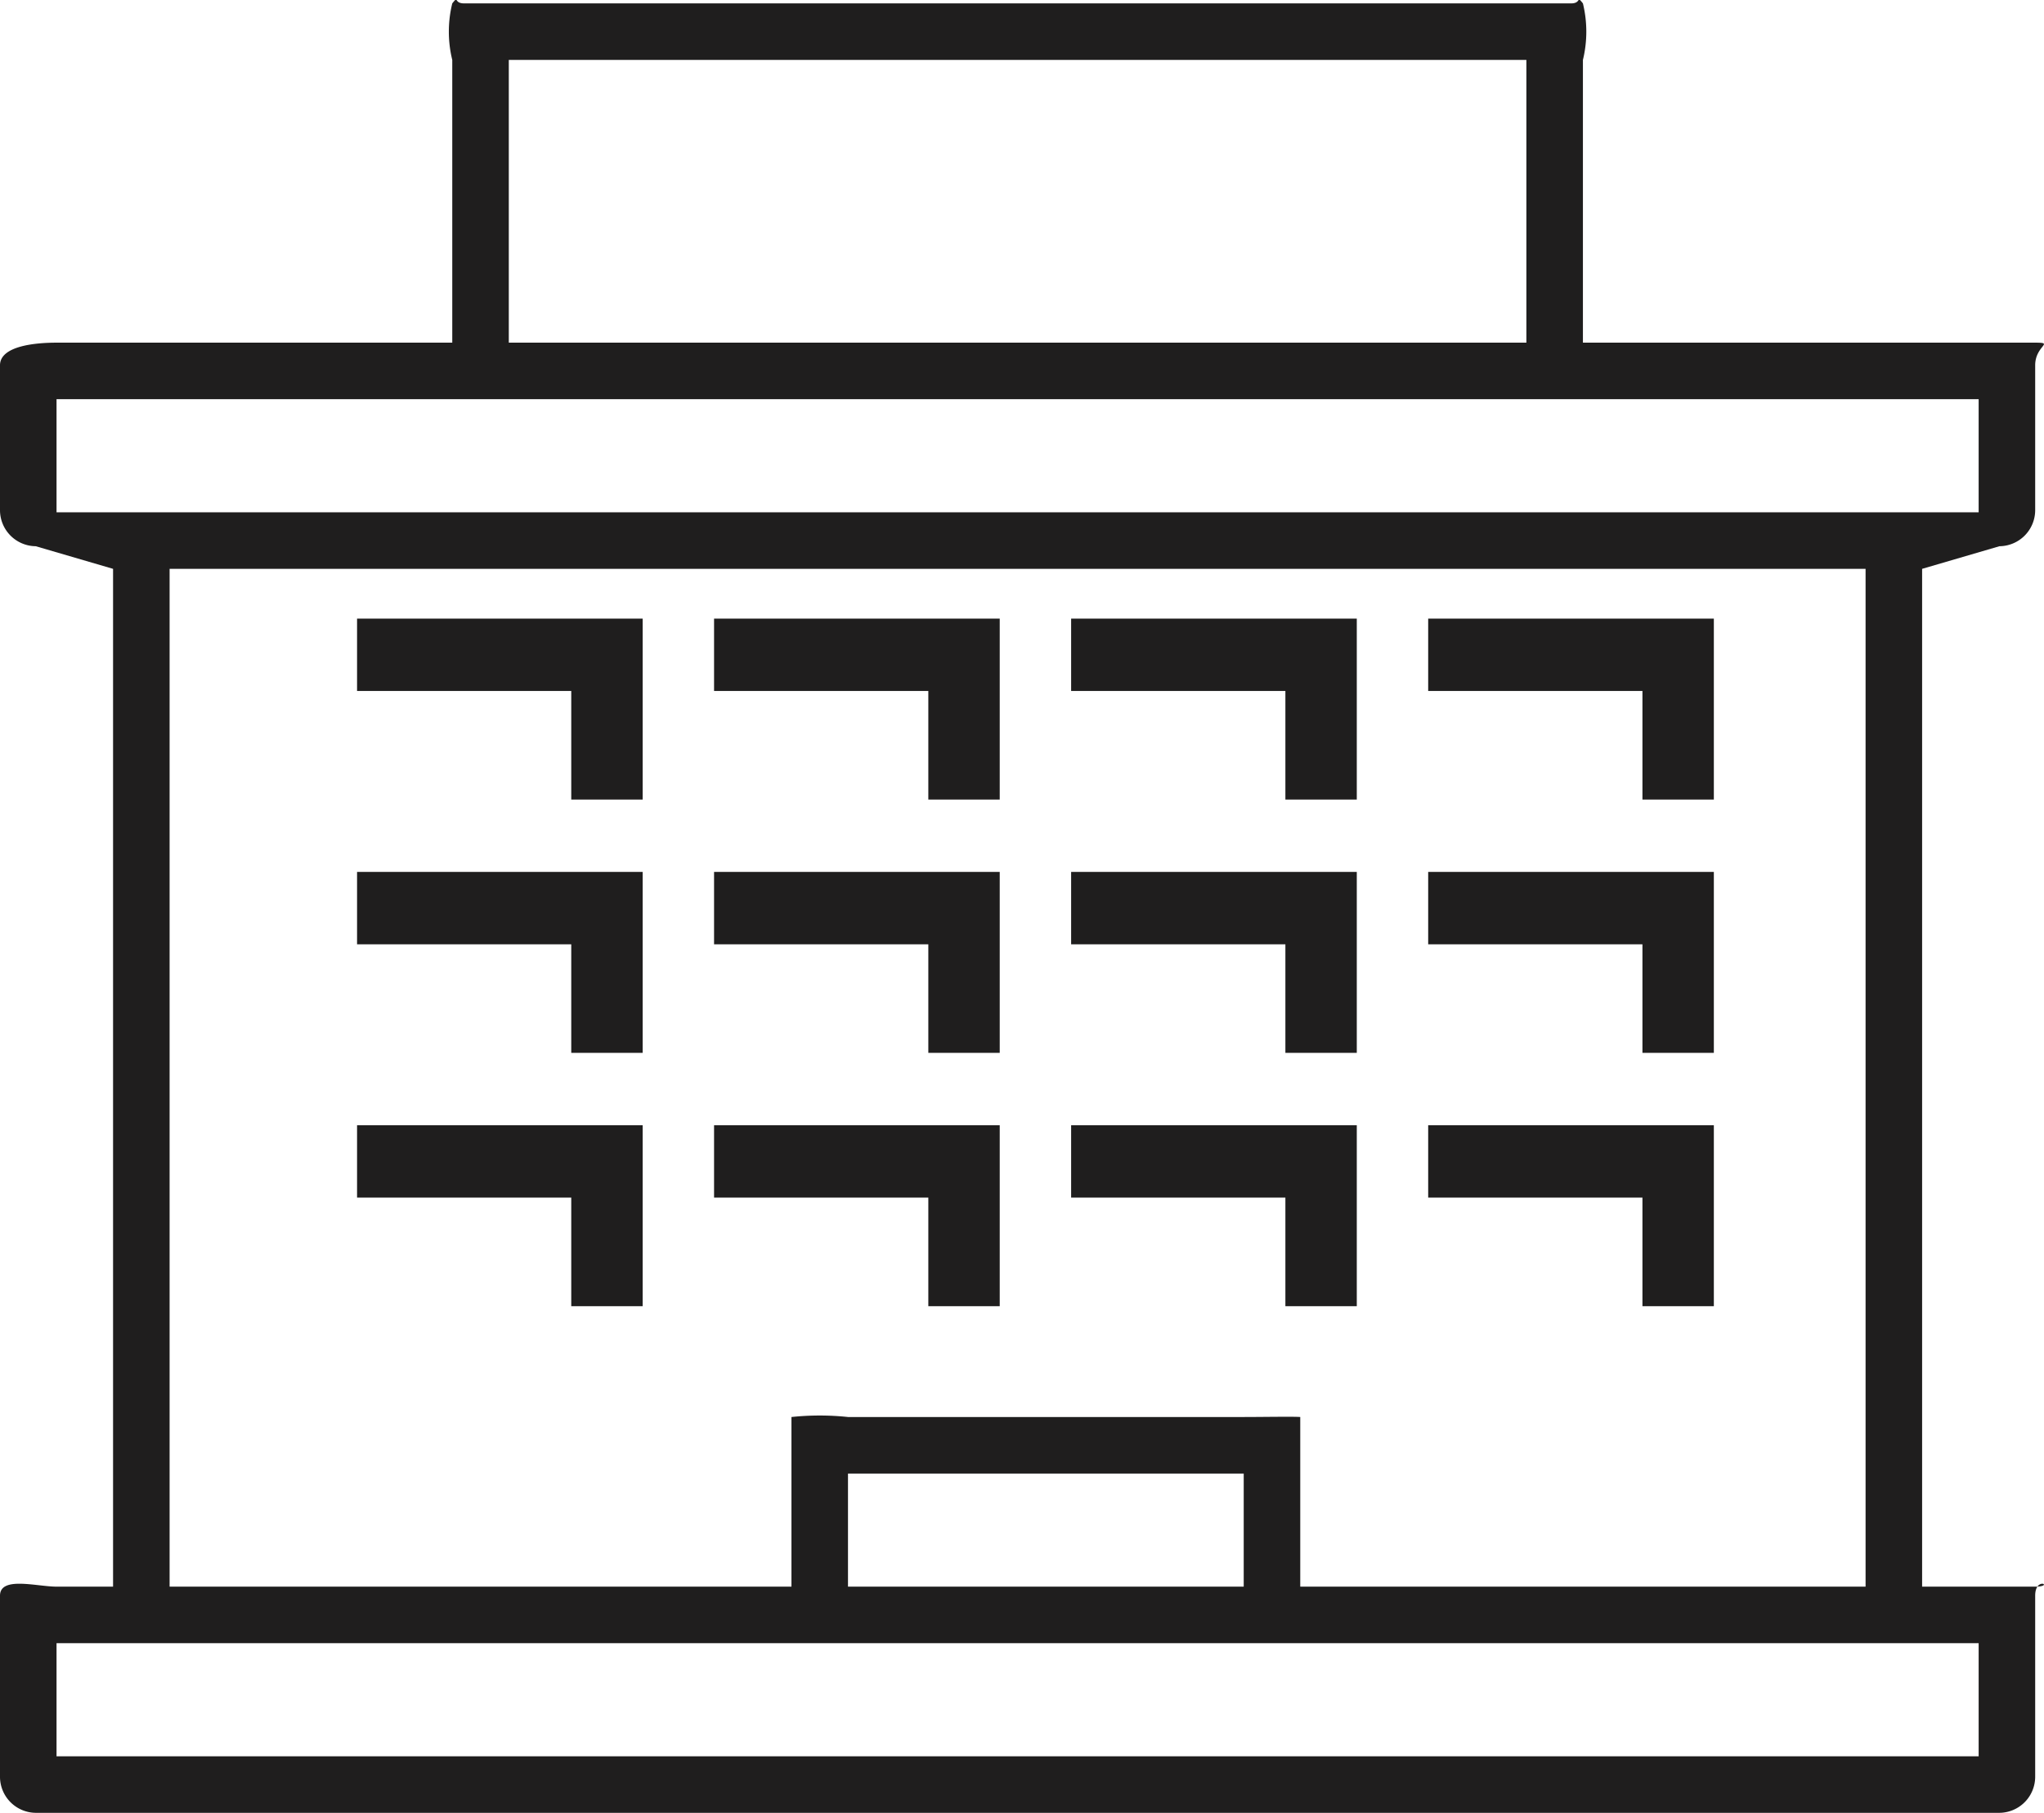 <svg xmlns="http://www.w3.org/2000/svg" width="36.156" height="32.06" viewBox="0 0 36.156 32.06">
  <defs>
    <style>
      .cls-1 {
        fill: #1f1e1e;
        fill-rule: evenodd;
      }
    </style>
  </defs>
  <path class="cls-1" d="M974.368,1017.6a0.638,0.638,0,0,0,.632-0.64v-2.56c0-.35.349-0.4,0-0.4h-8v-5a2.112,2.112,0,0,0,0-1c-0.121-.15-0.019,0-0.211,0H947.211c-0.193,0-.091-0.15-0.211,0a2.1,2.1,0,0,0,0,1v5h-7c-0.349,0-1,.05-1,0.4v2.56a0.638,0.638,0,0,0,.632.64L941,1018v18h-1c-0.349,0-1-.19-1,0.16v3.2a0.638,0.638,0,0,0,.632.64h34.736a0.638,0.638,0,0,0,.632-0.64v-3.2c0-.35.349-0.16,0-0.16h-2v-18ZM948,1009h18v5H948v-5Zm-8,6h34v2H940v-2Zm21,22h13v2H940v-2h2m19-1h-7v-2h7v2Zm11,0H962v-3c-0.125-.01-0.651,0-1,0h-7a4.763,4.763,0,0,0-1,0v3H942v-18h30v18Zm-22.895-13.92h1.263v-3.2h-5.052v1.28h3.789v1.92Zm18.948,0h1.263v-3.2h-5.053v1.28h3.79v1.92Zm-12.632,0h1.263v-3.2h-5.053v1.28h3.79v1.92Zm6.316,0H963v-3.2h-5.053v1.28h3.79v1.92Zm-12.632,4.48h1.263v-3.2h-5.052v1.28h3.789v1.92Zm18.948,0h1.263v-3.2h-5.053v1.28h3.79v1.92Zm-12.632,0h1.263v-3.2h-5.053v1.28h3.79v1.92Zm6.316,0H963v-3.2h-5.053v1.28h3.79v1.92Zm-12.632,4.48h1.263v-3.2h-5.052v1.28h3.789v1.92Zm18.948,0h1.263v-3.2h-5.053v1.28h3.79v1.92Zm-12.632,0h1.263v-3.2h-5.053v1.28h3.79v1.92Zm6.316,0H963v-3.2h-5.053v1.28h3.79v1.92Z" transform="translate(-939 -1007.94)"/>
</svg>
